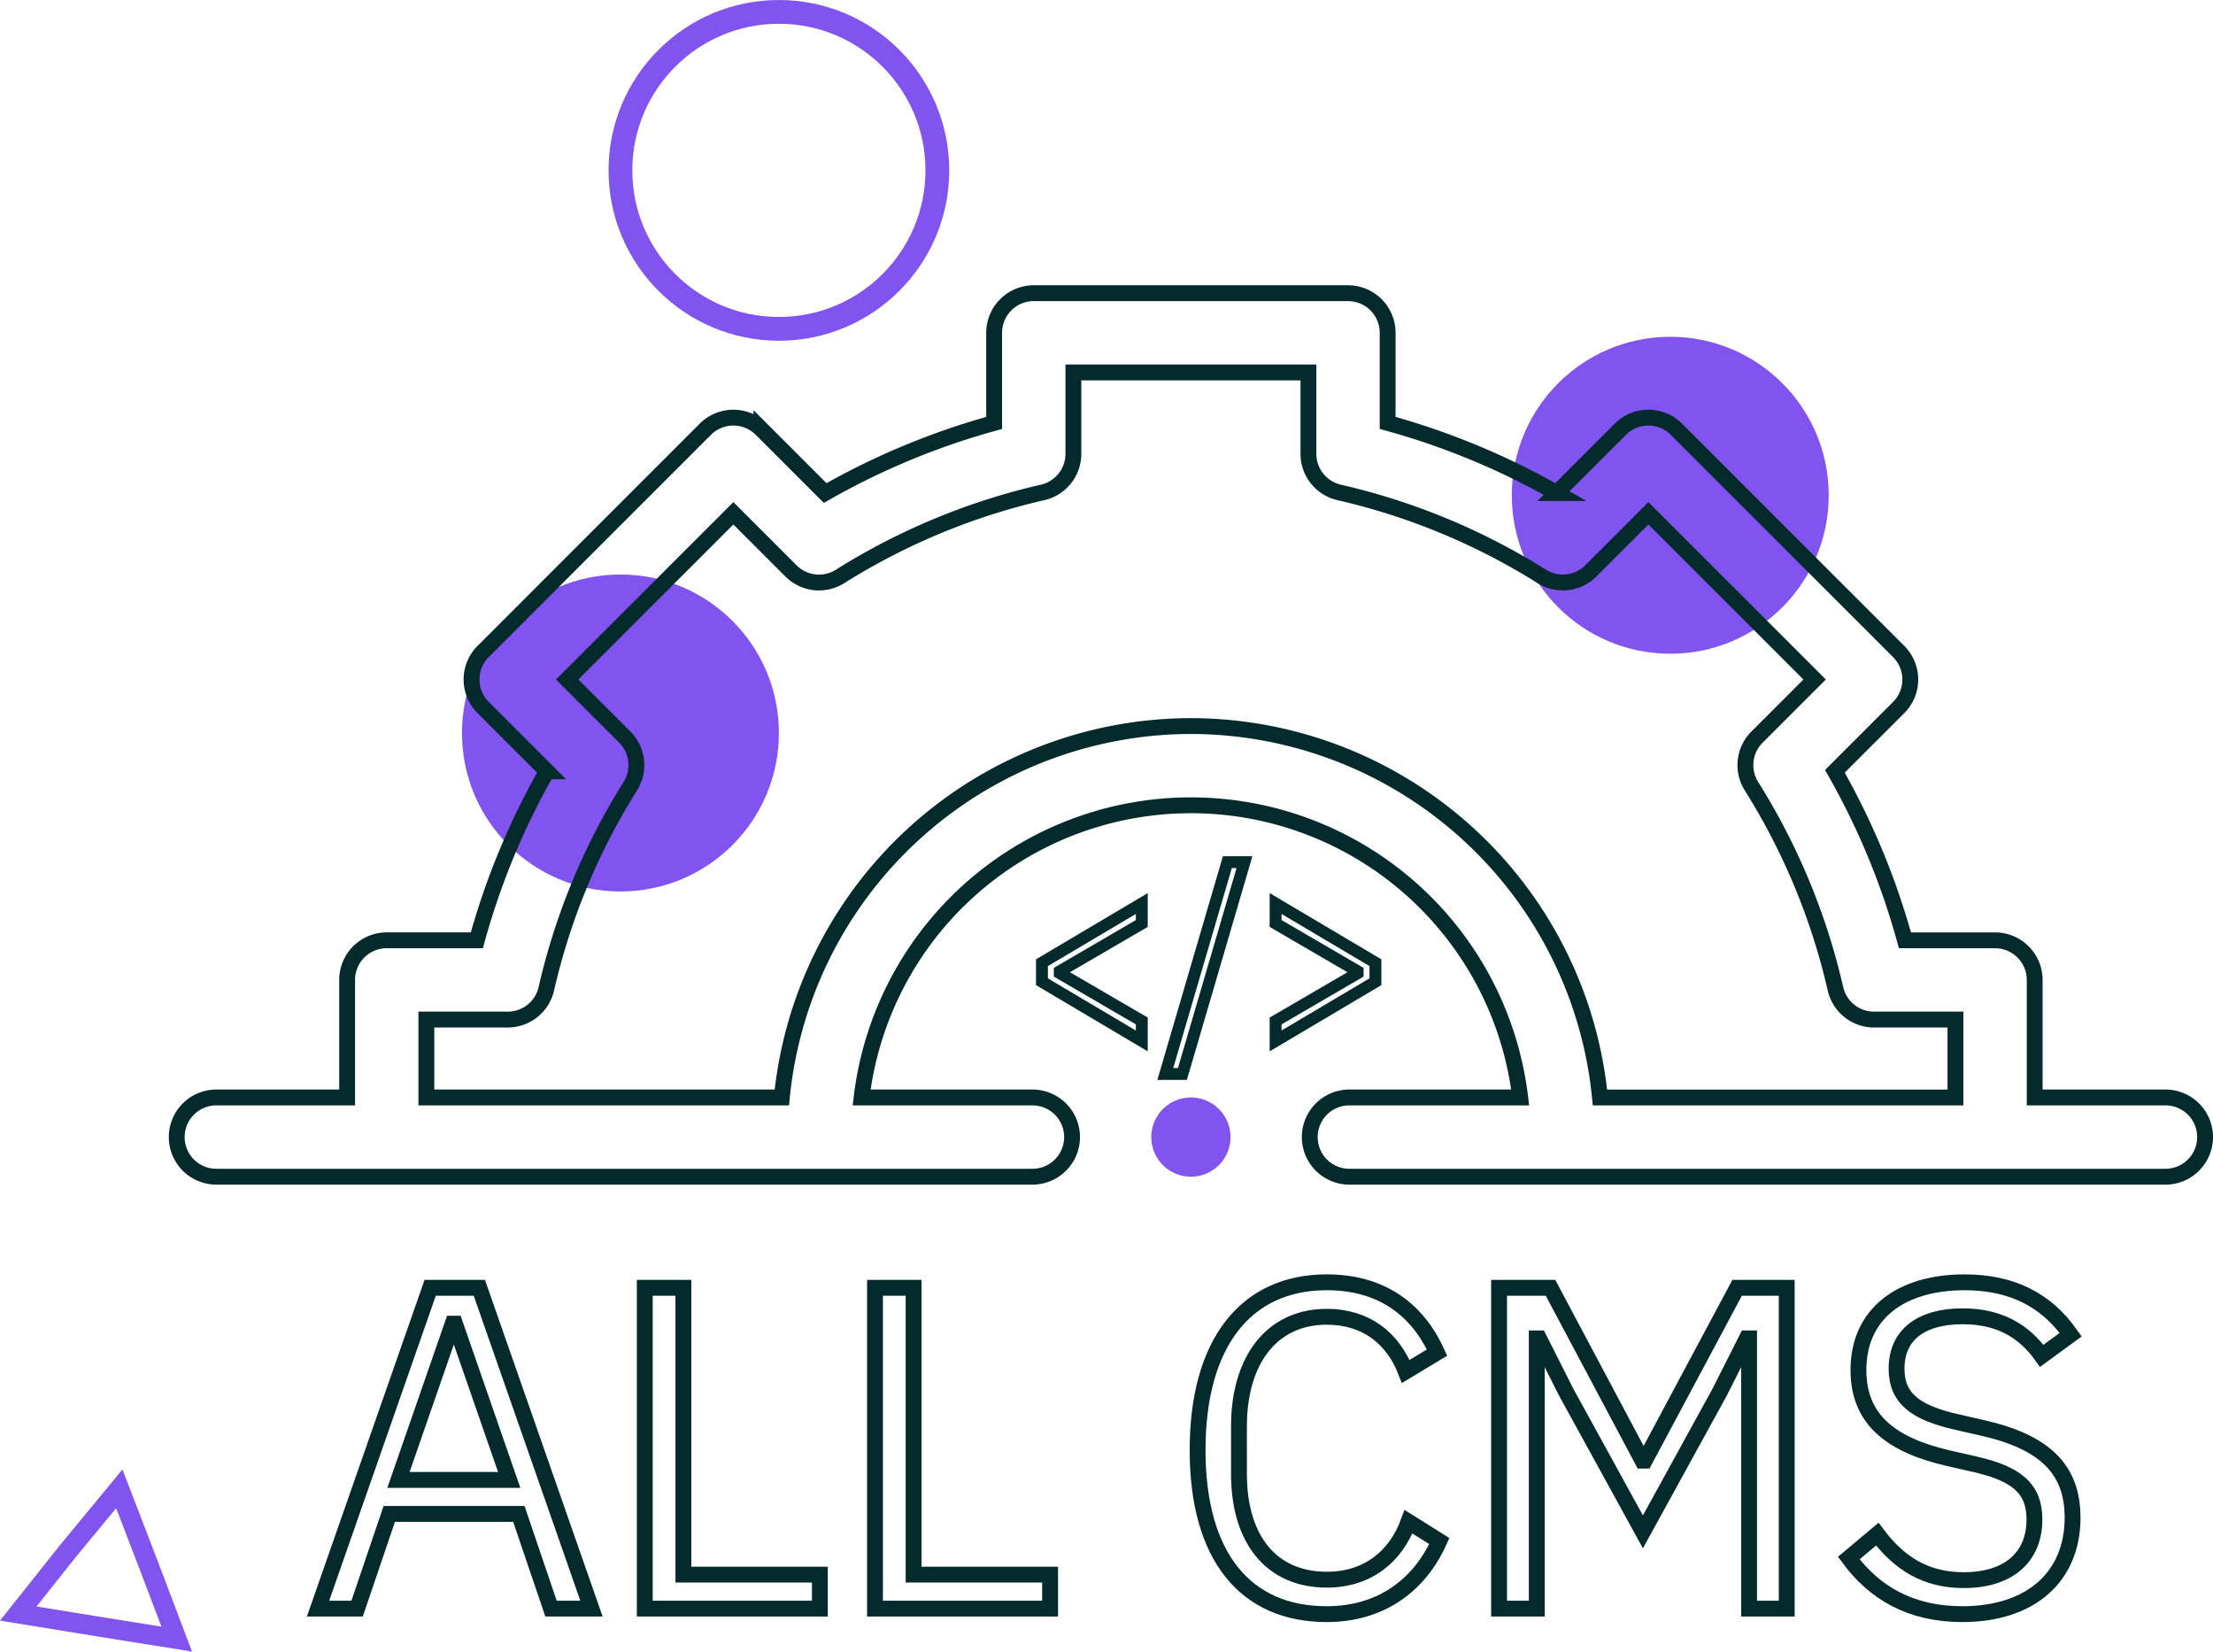 <svg xmlns="http://www.w3.org/2000/svg" width="558.611" height="416.844" viewBox="0 0 558.611 416.844"><defs><style>.a,.c,.d,.e,.f{fill:none;}.a,.c,.f{stroke:#042a2b;}.a,.f{stroke-width:4px;}.b{fill:#8154EF;}.c{stroke-width:3px;}.d,.e{stroke:#8154EF;stroke-miterlimit:10;}.d{stroke-width:6px;}.e{stroke-linecap:round;stroke-width:5px;}.f,.g{fill-rule:evenodd;}.g{fill:#8154EF;}</style></defs><g transform="translate(44.611 74)"><path class="a" d="M71.688,0l-28.3-80.968H30.972L2.668,0h9.86l8.12-23.9H53.36L61.48,0ZM50.924-32.48H22.968L36.656-71.92h.58ZM129.34,0V-8.584H94.888V-80.968H85.144V0Zm58.116,0V-8.584H153V-80.968H143.26V0Zm69.832,1.392c13.456,0,23.316-7.076,28.42-18.444l-7.772-4.872c-3.248,8.816-10.324,14.616-20.648,14.616-13.92,0-22.156-10.092-22.156-26.68V-46.052c0-16.588,8.236-27.608,22.156-27.608,9.976,0,16.7,5.452,19.952,13.8l7.888-4.756c-5.1-11.252-14.384-17.748-27.84-17.748-20.416,0-32.6,15.312-32.6,42.34S236.872,1.392,257.288,1.392ZM300.788,0H310.3V-68.208h.58l6.844,13.572L337.1-19.372l19.372-35.264,6.844-13.572h.58V0H373.4V-80.968H360.876L337.56-37.352h-.58l-23.2-43.616H300.788ZM417.716,1.392c17.4,0,27.84-9.512,27.84-24.36,0-12.064-6.844-19.024-22.62-22.62L416.324-47.1c-10.208-2.32-15.2-5.8-15.2-13.456,0-8.7,6.38-13.224,16.7-13.224,9.4,0,15.544,3.828,19.952,9.976l7.308-5.336C439.06-77.72,430.476-82.36,418.3-82.36c-15.892,0-26.8,7.772-26.8,22.156,0,12.412,8.12,18.908,22.852,22.272l6.612,1.508c10.672,2.436,14.964,6.264,14.964,13.92,0,9.28-6.264,15.312-17.864,15.312-9.4,0-16.124-4.06-21.808-11.6l-7.192,6.032C395.56-3.944,404.724,1.392,417.716,1.392Z" transform="translate(33 332)"/><circle class="b" cx="40" cy="40" r="40" transform="translate(337 11)"/><circle class="b" cx="40" cy="40" r="40" transform="translate(72 71)"/><path class="c" d="M30.6.72V-4.32L9.9-16.38v-.48L30.6-28.92v-5.04L5.4-19.02v4.8ZM40.86,9.06,56.52-44.4H52.2L36.54,9.06ZM64.38.72l25.2-14.94v-4.8L64.38-33.96v5.04l20.7,12.06v.48L64.38-4.32Z" transform="translate(213 188)"/><circle class="d" cx="40" cy="40" r="40" transform="translate(112 -71)"/><path class="e" d="M27.853,148.87,35.1,167.7l7.248,19.1-20.132-3.22L2.35,180.351l12.617-15.875Z" transform="translate(-42.35 152.893)"/><path class="f" d="M502,202.988H468.988v-29.66a10,10,0,0,0-10-10H436.242a185.44,185.44,0,0,0-17.687-42.656l16.1-16.1a10,10,0,0,0,0-14.145l-56.1-56.092a10,10,0,0,0-14.141,0l-16.1,16.1a185.391,185.391,0,0,0-42.652-17.691V10a10,10,0,0,0-10-10h-79.33a10,10,0,0,0-10,10V32.746A185.352,185.352,0,0,0,163.68,50.437l-16.1-16.1a10.008,10.008,0,0,0-14.145,0L77.344,90.429a10,10,0,0,0,0,14.141l16.1,16.1a185.334,185.334,0,0,0-17.691,42.652H53.012a10,10,0,0,0-10,10v29.664H10a10,10,0,0,0,0,20H216a10,10,0,0,0,0-20H172.879a83.718,83.718,0,0,1,166.242,0H296a10,10,0,0,0,0,20H502a10,10,0,0,0,0-20ZM256,109.25a103.886,103.886,0,0,0-103.258,93.738H63.012v-19.66H83.547a10,10,0,0,0,9.75-7.772,165.547,165.547,0,0,1,21.2-51.131,10,10,0,0,0-1.4-12.387L98.558,97.5l41.953-41.95,14.54,14.54a10,10,0,0,0,12.387,1.4A165.618,165.618,0,0,1,218.57,50.281a10,10,0,0,0,7.766-9.746V20h59.328V40.535a10,10,0,0,0,7.766,9.75,165.711,165.711,0,0,1,51.137,21.2,9.993,9.993,0,0,0,12.383-1.4L371.488,55.55,413.441,97.5,398.9,112.039a10,10,0,0,0-1.4,12.387,165.685,165.685,0,0,1,21.2,51.137,10,10,0,0,0,9.746,7.766h20.539v19.664H359.257A103.886,103.886,0,0,0,256,109.25Zm0,0"/><path class="g" d="M266,212.988a10,10,0,1,0-10,10A10,10,0,0,0,266,212.988Zm0,0"/></g></svg>